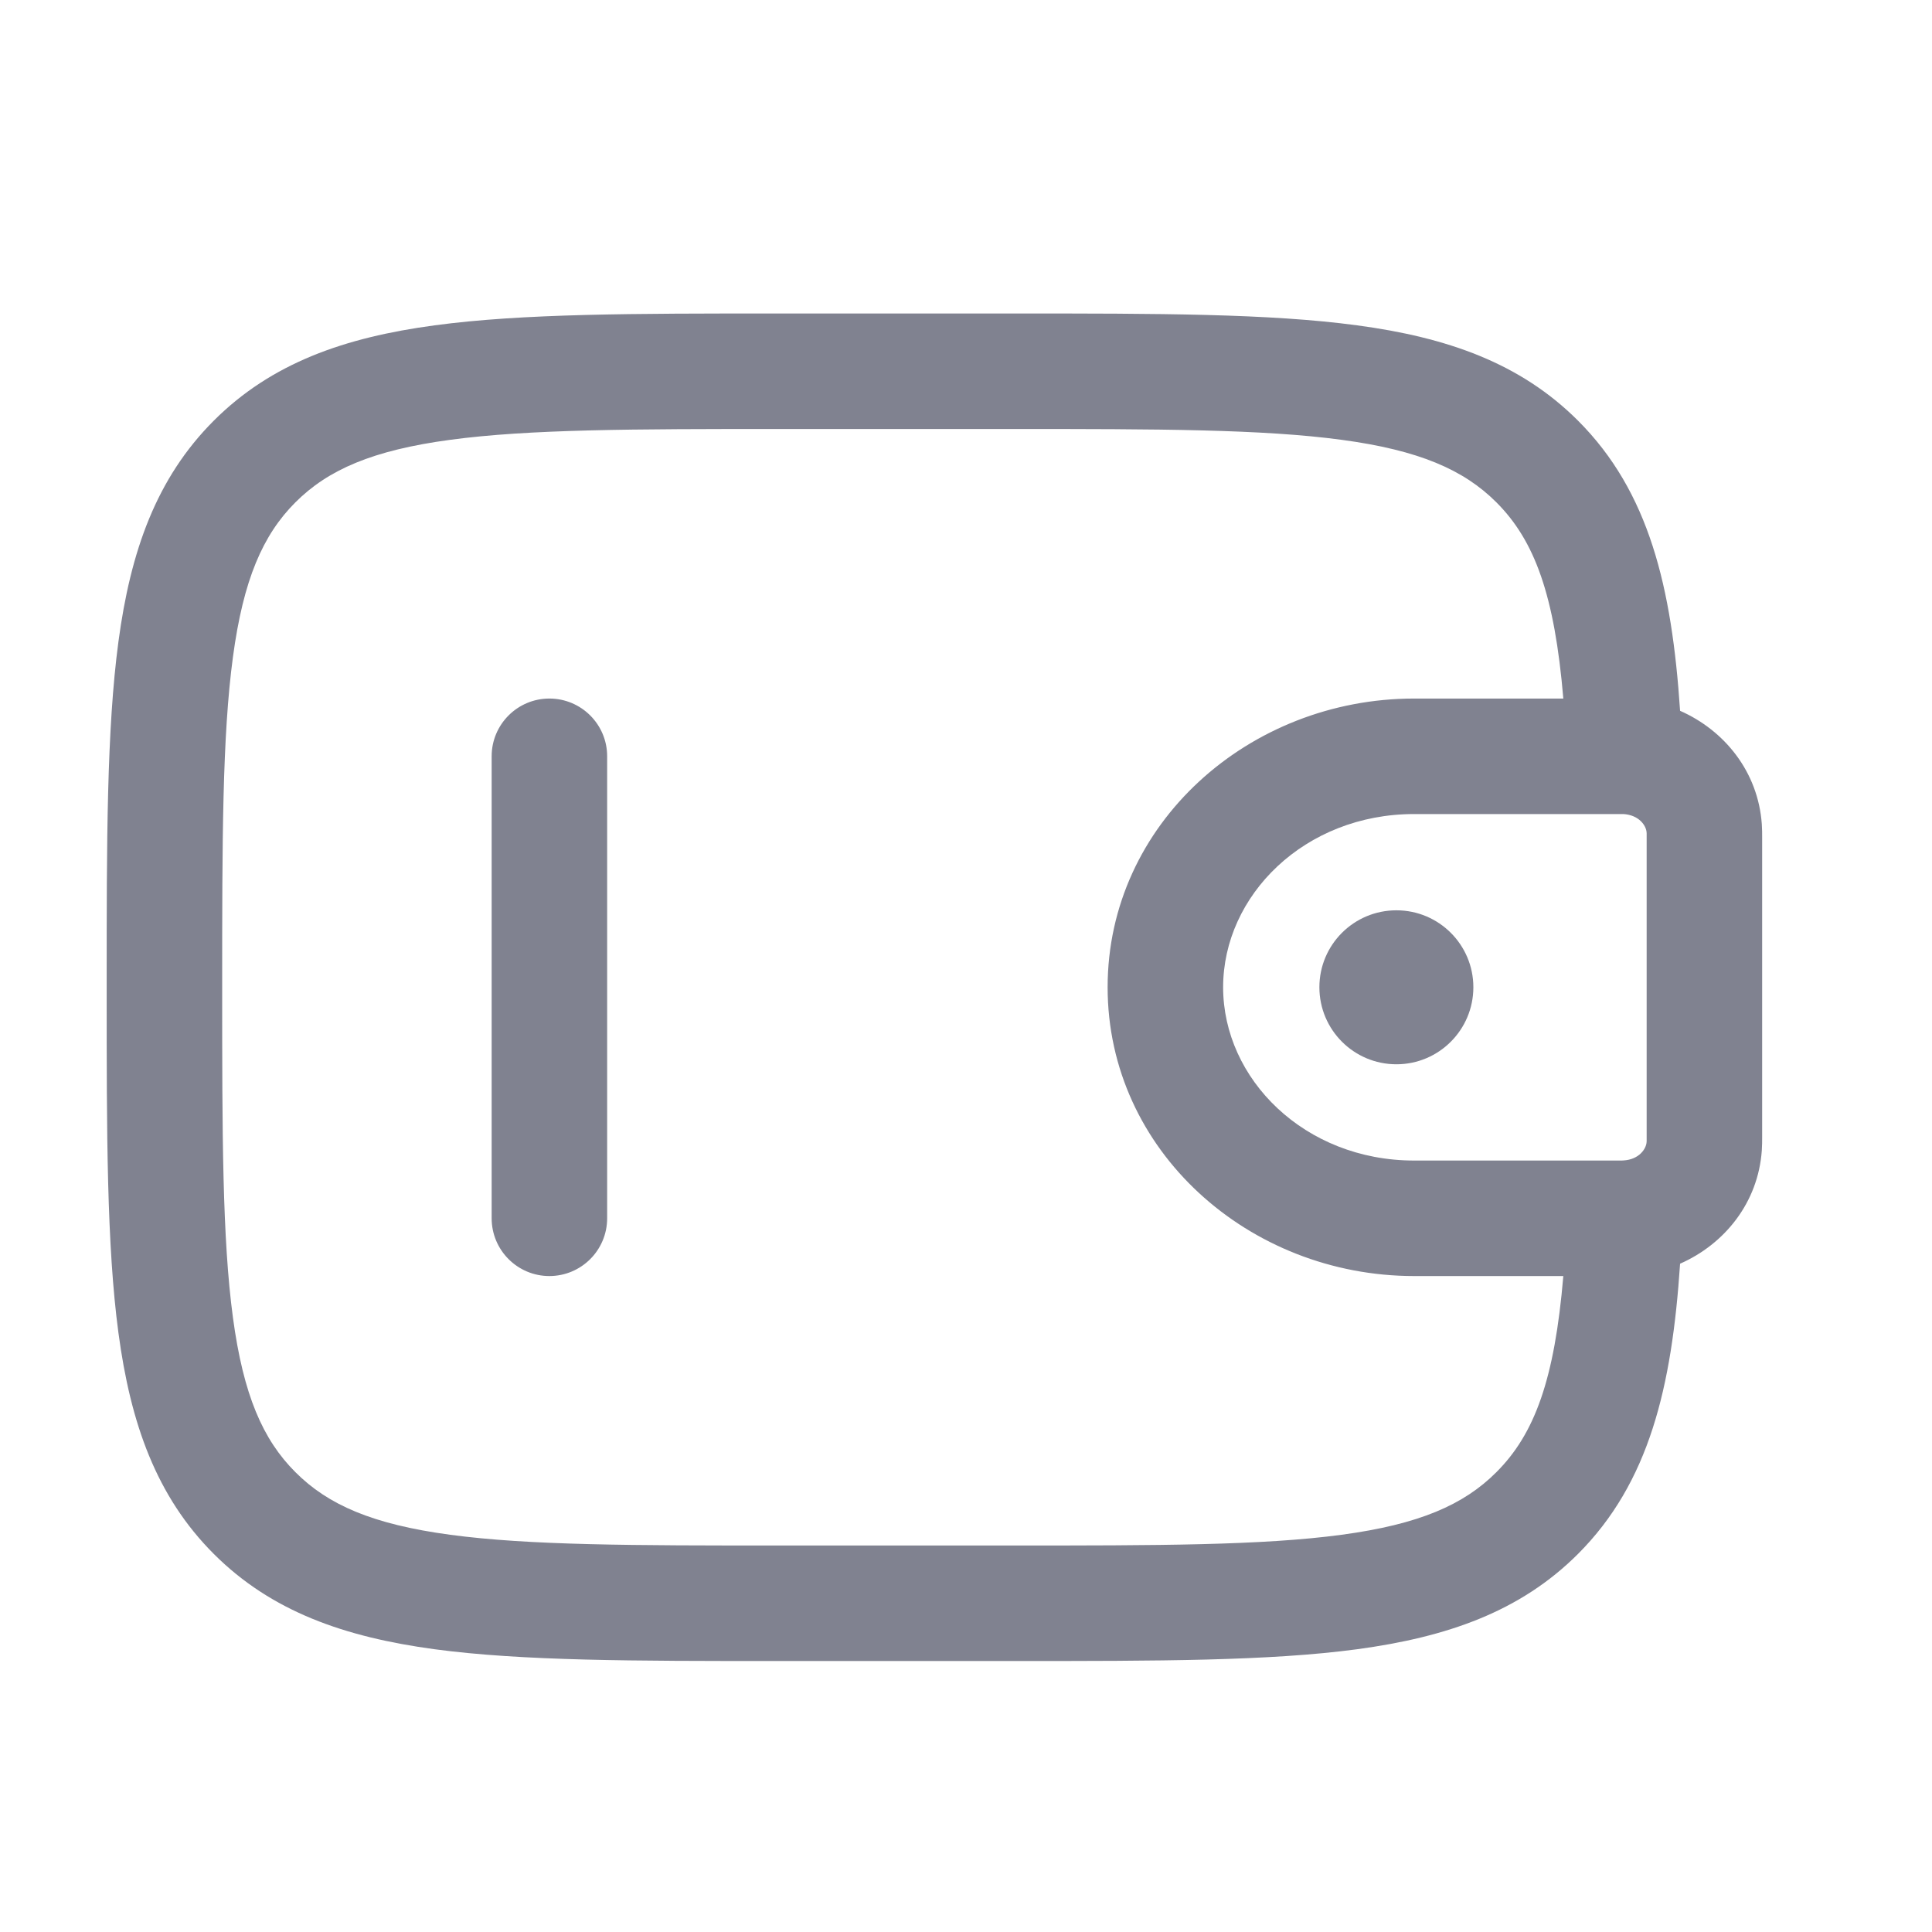 <svg width="23" height="23" viewBox="0 0 23 23" fill="none" xmlns="http://www.w3.org/2000/svg">
<path d="M17.54 11.753C17.54 12.259 17.13 12.67 16.624 12.67C16.117 12.67 15.707 12.259 15.707 11.753C15.707 11.247 16.117 10.837 16.624 10.837C17.13 10.837 17.54 11.247 17.54 11.753Z" fill="#808290"/>
<path fill-rule="evenodd" clip-rule="evenodd" d="M9.239 3.732H12.092C13.777 3.732 15.111 3.732 16.155 3.873C17.23 4.017 18.1 4.322 18.786 5.008C19.633 5.855 19.903 6.99 20.001 8.462C20.53 8.695 20.93 9.188 20.974 9.812C20.978 9.867 20.978 9.926 20.978 9.981C20.978 9.986 20.978 9.991 20.978 9.996V13.51C20.978 13.515 20.978 13.52 20.978 13.525C20.978 13.58 20.978 13.64 20.974 13.695C20.93 14.319 20.53 14.811 20.001 15.044C19.903 16.517 19.633 17.651 18.786 18.499C18.1 19.185 17.23 19.489 16.155 19.634C15.111 19.774 13.777 19.774 12.092 19.774H9.239C7.554 19.774 6.22 19.774 5.175 19.634C4.101 19.489 3.231 19.185 2.545 18.499C1.859 17.813 1.554 16.943 1.41 15.868C1.27 14.824 1.27 13.49 1.27 11.805V11.701C1.27 10.017 1.27 8.683 1.41 7.638C1.554 6.564 1.859 5.694 2.545 5.008C3.231 4.322 4.101 4.017 5.175 3.873C6.22 3.732 7.554 3.732 9.239 3.732ZM18.611 15.191H16.835C14.869 15.191 13.186 13.699 13.186 11.753C13.186 9.808 14.869 8.316 16.835 8.316H18.611C18.507 7.086 18.271 6.437 17.814 5.98C17.426 5.592 16.894 5.36 15.972 5.236C15.03 5.109 13.788 5.107 12.04 5.107H9.29C7.542 5.107 6.301 5.109 5.359 5.236C4.436 5.36 3.905 5.592 3.517 5.98C3.129 6.368 2.897 6.899 2.773 7.822C2.646 8.764 2.645 10.005 2.645 11.753C2.645 13.501 2.646 14.743 2.773 15.685C2.897 16.607 3.129 17.139 3.517 17.526C3.905 17.915 4.436 18.147 5.359 18.271C6.301 18.398 7.542 18.399 9.29 18.399H12.04C13.788 18.399 15.03 18.398 15.972 18.271C16.894 18.147 17.426 17.915 17.814 17.526C18.271 17.07 18.507 16.42 18.611 15.191ZM19.304 9.691C19.285 9.691 19.261 9.691 19.221 9.691H16.835C15.53 9.691 14.561 10.661 14.561 11.753C14.561 12.845 15.53 13.816 16.835 13.816H19.221C19.261 13.816 19.285 13.816 19.304 13.816C19.315 13.815 19.321 13.815 19.324 13.815L19.326 13.815C19.515 13.804 19.596 13.676 19.602 13.599C19.602 13.599 19.603 13.594 19.603 13.585C19.603 13.569 19.603 13.547 19.603 13.51V9.996C19.603 9.959 19.603 9.938 19.603 9.921C19.603 9.913 19.602 9.907 19.602 9.907C19.596 9.83 19.515 9.703 19.326 9.691C19.326 9.691 19.321 9.691 19.304 9.691ZM6.54 8.316C6.92 8.316 7.228 8.624 7.228 9.003V14.503C7.228 14.883 6.92 15.191 6.54 15.191C6.161 15.191 5.853 14.883 5.853 14.503V9.003C5.853 8.624 6.161 8.316 6.54 8.316Z" fill="#808290"/>
</svg>
